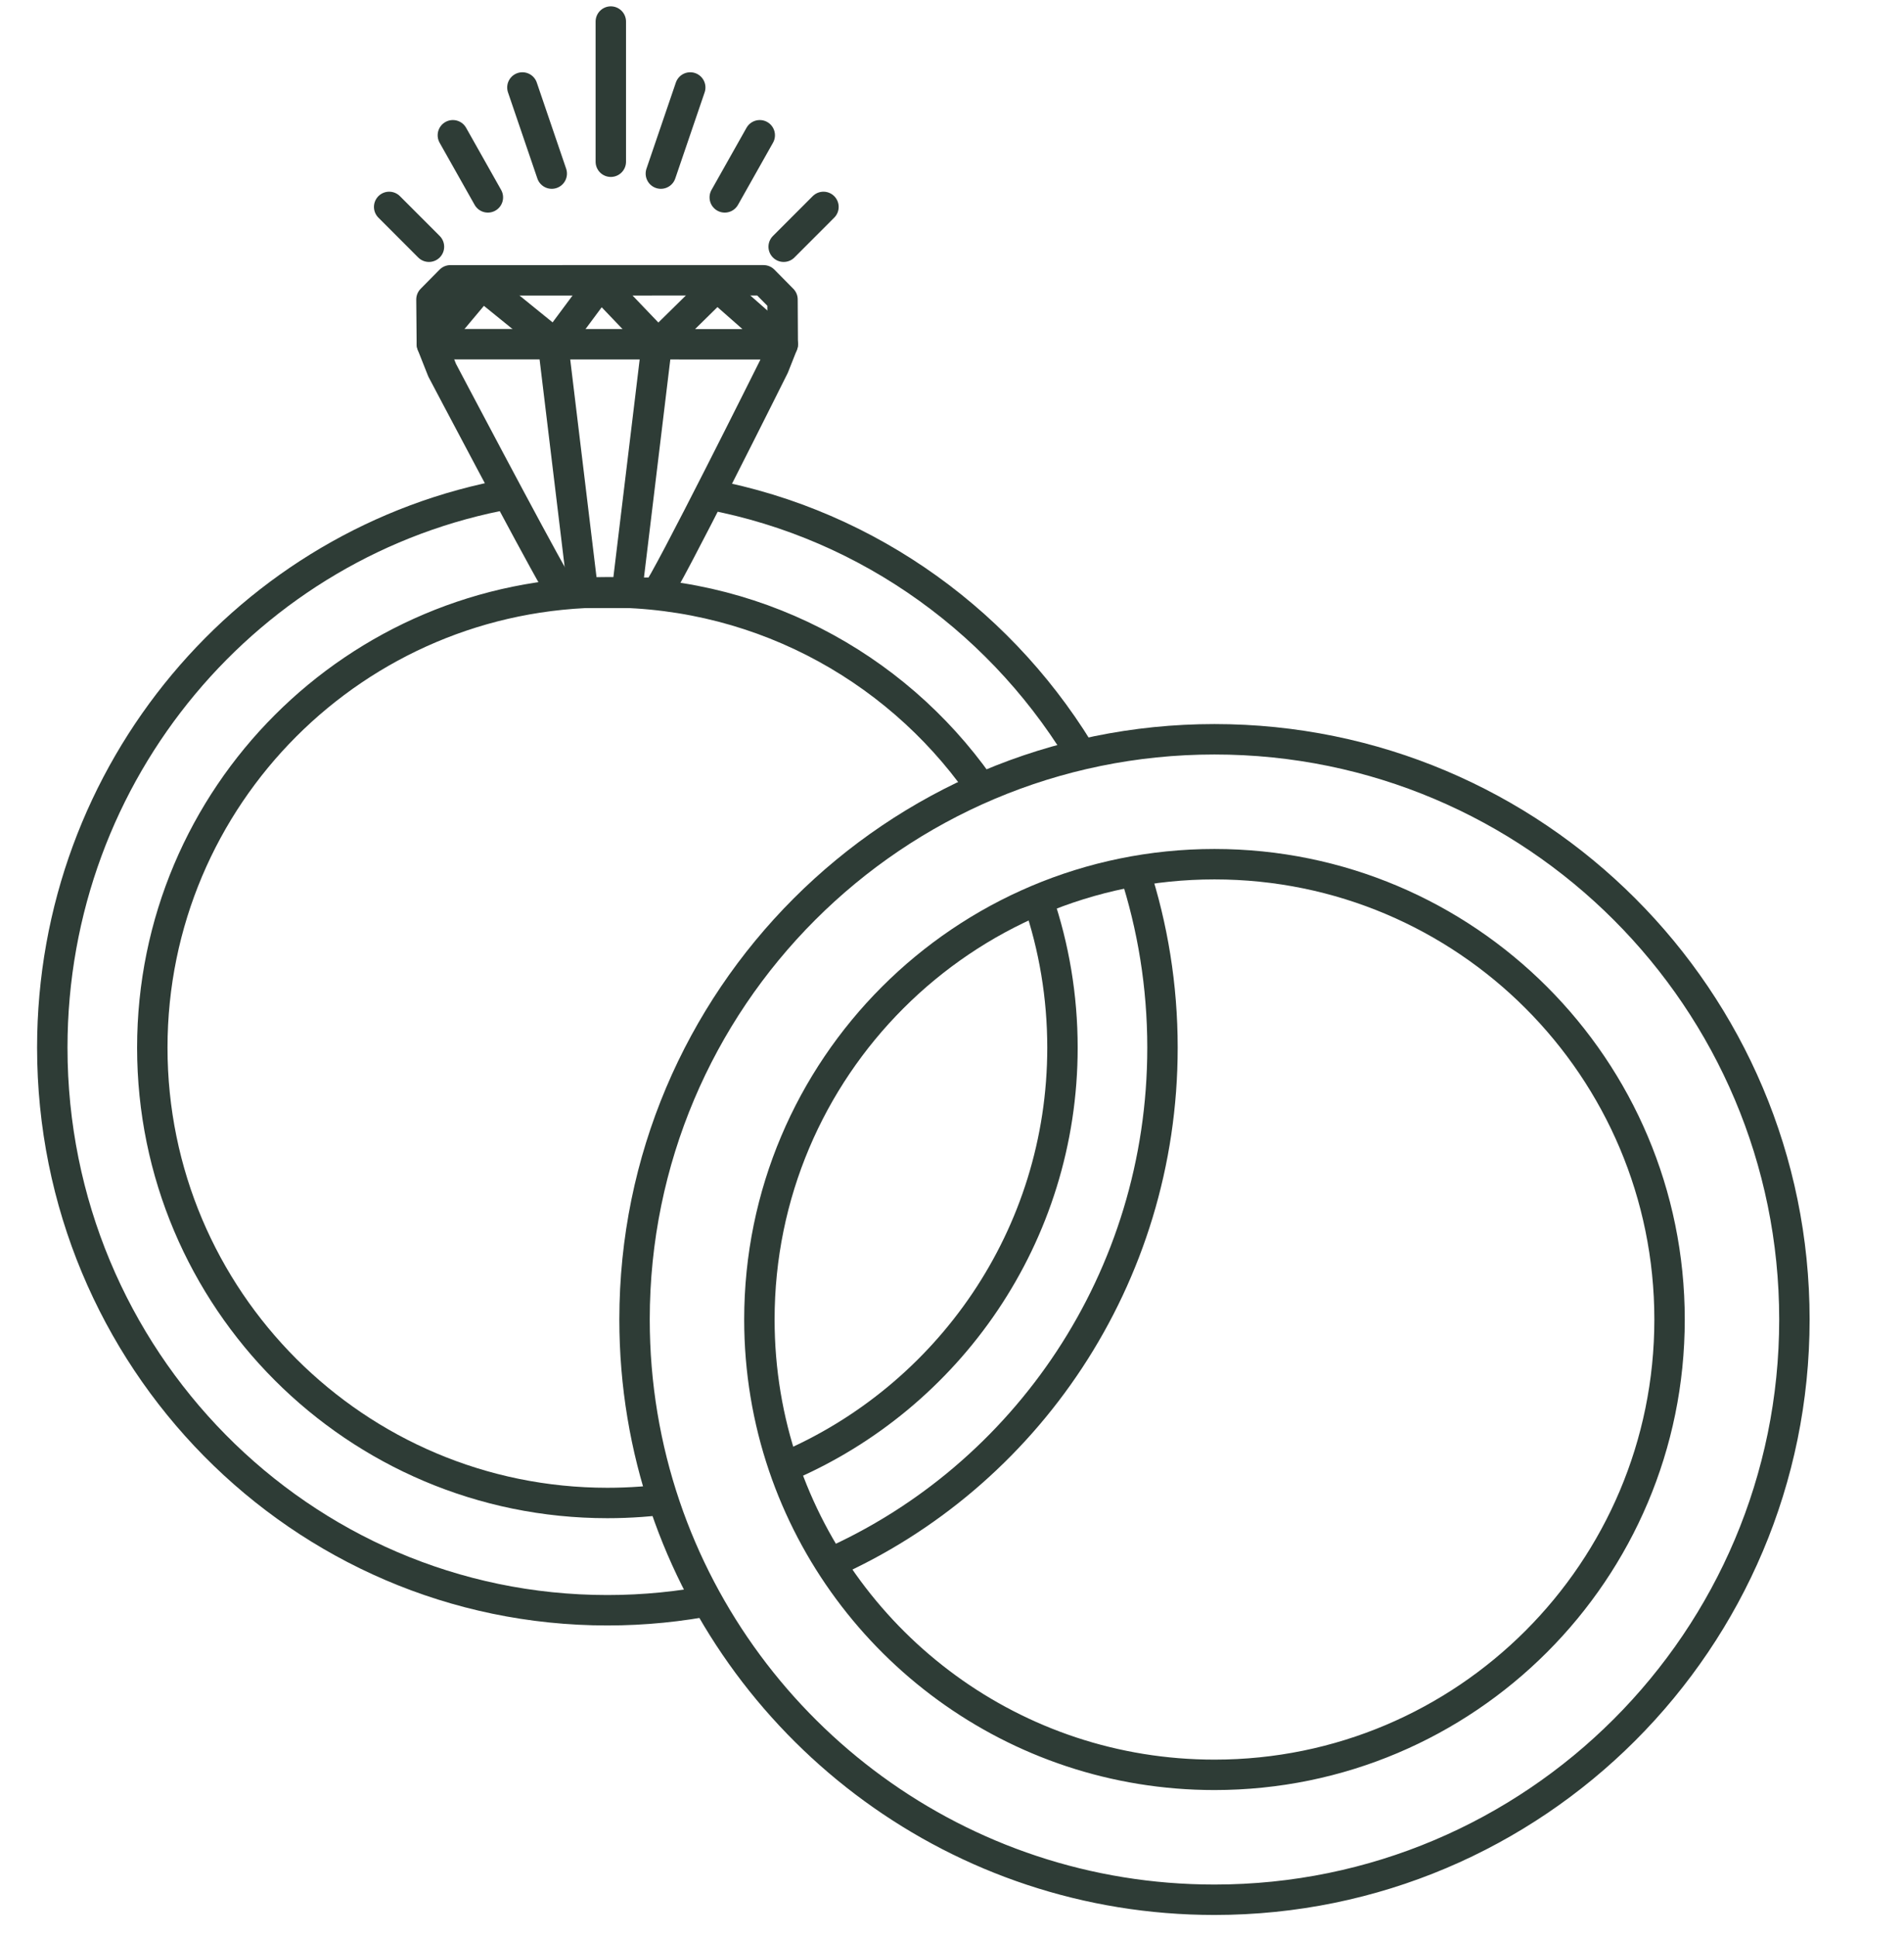<?xml version="1.0" encoding="UTF-8"?>
<svg id="d" data-name="Icons" xmlns="http://www.w3.org/2000/svg" width="1.739in" height="1.768in" viewBox="0 0 125.205 127.311">
  <path d="m44.297,98.482c-1.423.208-2.878.315-4.359.315-16.53,0-29.93-13.4-29.93-29.93s13.4-29.93,29.93-29.93c10.42,0,19.596,5.324,24.956,13.401" fill="none" stroke="#2e3c36" stroke-miterlimit="10" stroke-width="2"/>
  <path d="m68.279,59.219c1.03,3.027,1.589,6.272,1.589,9.648,0,12.367-7.501,22.983-18.202,27.545" fill="none" stroke="#2e3c36" stroke-miterlimit="10" stroke-width="2"/>
  <path d="m51.515,96.359c-1.025-3.02-1.58-6.256-1.58-9.622,0-16.53,13.4-29.93,29.93-29.93s29.93,13.4,29.93,29.93-13.4,29.93-29.93,29.93c-13.164,0-24.343-8.499-28.35-20.308" fill="none" stroke="#2e3c36" stroke-miterlimit="10" stroke-width="2"/>
  <path d="m47.019,105.153c-2.291.456-4.658.695-7.081.695-20.163,0-36.508-16.557-36.508-36.981,0-18.208,12.991-33.343,30.097-36.413" fill="none" stroke="#2e3c36" stroke-miterlimit="10" stroke-width="2"/>
  <path d="m74.608,57.249c1.193,3.654,1.838,7.559,1.838,11.618,0,15.164-9.011,28.197-21.905,33.904" fill="none" stroke="#2e3c36" stroke-miterlimit="10" stroke-width="2"/>
  <path d="m46.636,32.507c10.573,1.986,19.546,8.587,24.807,17.663" fill="none" stroke="#2e3c36" stroke-miterlimit="10" stroke-width="2"/>
  <polyline points="43.269 22.624 39.467 18.652 36.515 22.624 31.683 18.708 28.399 22.624" fill="none" stroke="#2e3c36" stroke-linecap="round" stroke-linejoin="round" stroke-width="2"/>
  <polyline points="43.19 22.624 41.216 38.96 38.339 38.96 36.365 22.624 38.339 38.96 36.365 22.624 28.636 22.624 51.472 22.633 51.472 22.633 47.139 18.821 43.269 22.624" fill="none" stroke="#2e3c36" stroke-linecap="round" stroke-linejoin="round" stroke-width="2"/>
  <path d="m36.973,18.426h13.237s1.245,1.26,1.245,1.26l.016,2.947-.578,1.461s-7.116,14.278-7.704,14.866h.226s-4.211,0-5.877,0c-.438,0-.843-.454-1.064-.832-1.358-2.323-7.405-13.797-7.405-13.797l-.676-1.706-.026-2.938,1.245-1.26h13.237" fill="none" stroke="#2e3c36" stroke-linecap="round" stroke-linejoin="round" stroke-width="2"/>
  <path d="m25.586,13.601l2.617,2.618" fill="none" stroke="#2e3c36" stroke-linecap="round" stroke-miterlimit="10" stroke-width="2"/>
  <line x1="29.775" y1="8.891" x2="32.078" y2="12.975" fill="none" stroke="#2e3c36" stroke-linecap="round" stroke-miterlimit="10" stroke-width="2"/>
  <line x1="34.348" y1="5.75" x2="36.279" y2="11.411" fill="none" stroke="#2e3c36" stroke-linecap="round" stroke-miterlimit="10" stroke-width="2"/>
  <path d="m54.149,13.601l-2.617,2.618" fill="none" stroke="#2e3c36" stroke-linecap="round" stroke-miterlimit="10" stroke-width="2"/>
  <line x1="49.959" y1="8.891" x2="47.657" y2="12.975" fill="none" stroke="#2e3c36" stroke-linecap="round" stroke-miterlimit="10" stroke-width="2"/>
  <line x1="45.387" y1="5.75" x2="43.455" y2="11.411" fill="none" stroke="#2e3c36" stroke-linecap="round" stroke-miterlimit="10" stroke-width="2"/>
  <line x1="40.163" y1="10.631" x2="40.163" y2="1.417" fill="none" stroke="#2e3c36" stroke-linecap="round" stroke-miterlimit="10" stroke-width="2"/>
  <path d="m43.738,98.999c-1.306-3.848-2.014-7.972-2.014-12.262,0-21.065,17.076-38.141,38.141-38.141s38.141,17.076,38.141,38.141-17.076,38.141-38.141,38.141c-16.775,0-31.021-10.83-36.128-25.88" fill="none" stroke="#2e3c36" stroke-miterlimit="10" stroke-width="2"/>
</svg>